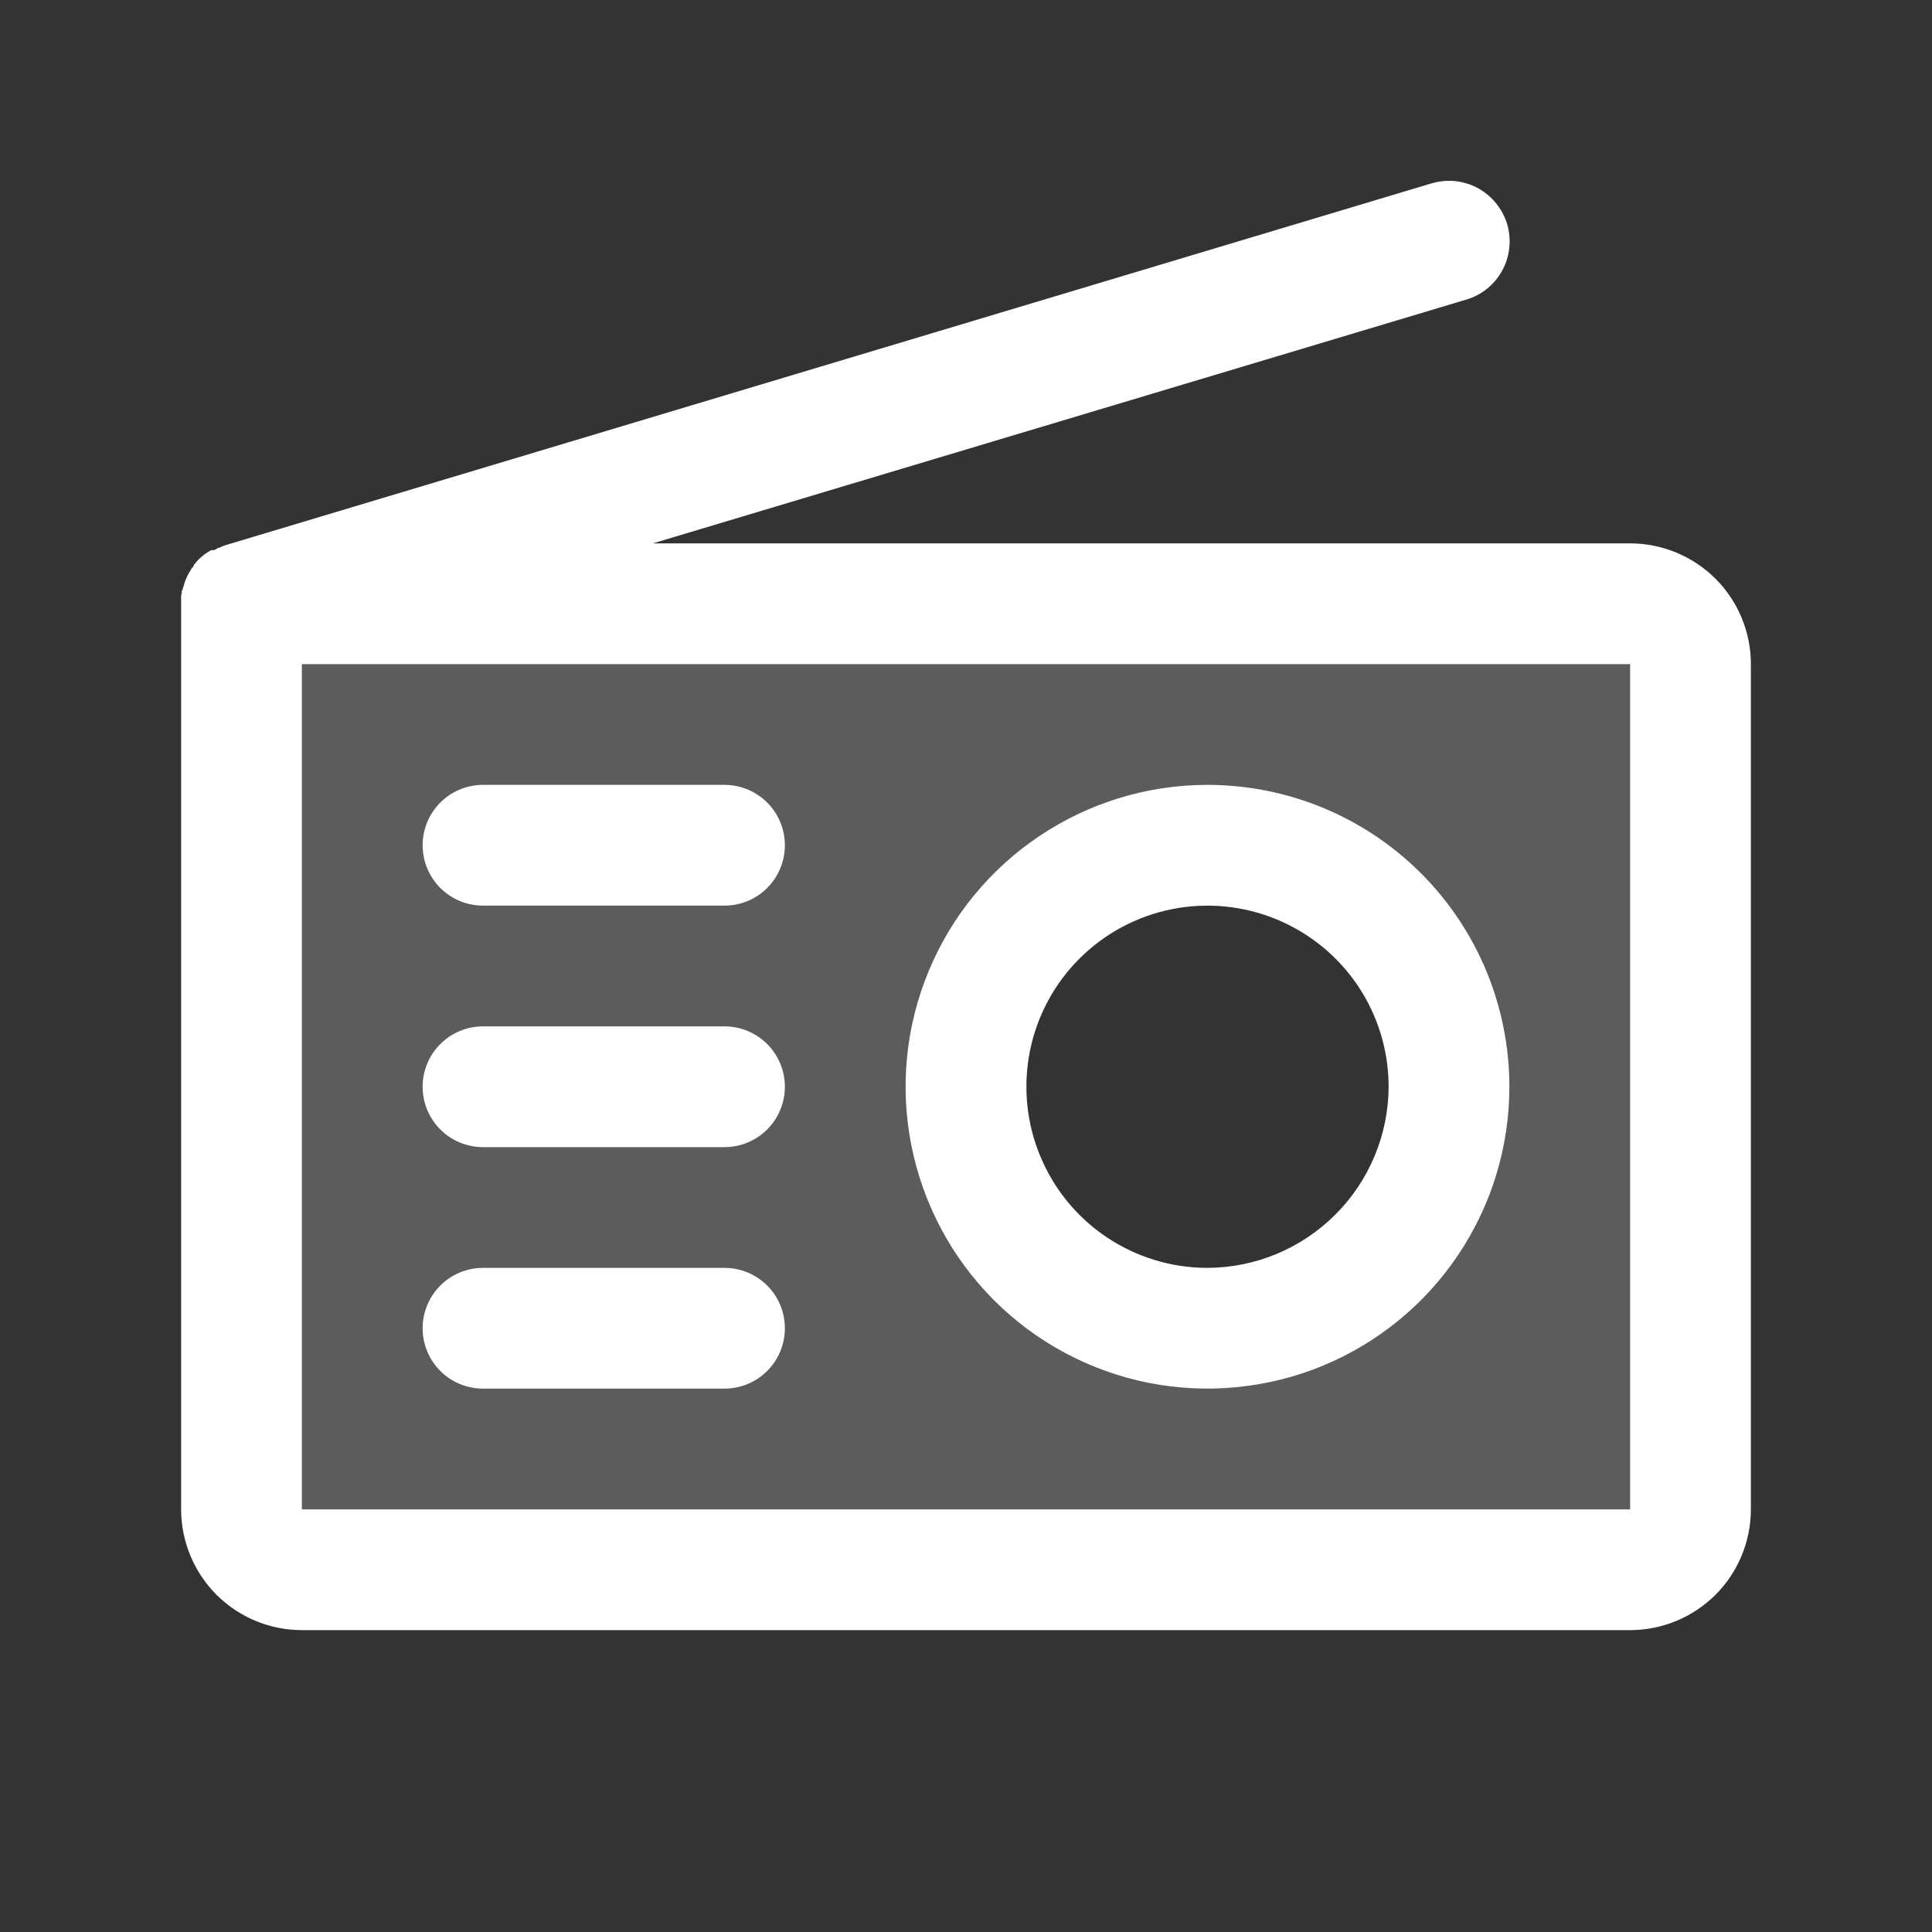 <svg width="20" height="20" viewBox="0 0 20 20" fill="none"
    xmlns="http://www.w3.org/2000/svg">
    <rect x="0" y="0" width="20" height="20" fill="#333333" stroke="none"/>
    <path opacity="0.2" d="M16.875 6.25H2.5V15.625C2.5 15.791 2.566 15.95 2.683 16.067C2.8 16.184 2.959 16.25 3.125 16.25H16.875C17.041 16.25 17.2 16.184 17.317 16.067C17.434 15.95 17.5 15.791 17.5 15.625V6.875C17.5 6.709 17.434 6.55 17.317 6.433C17.2 6.316 17.041 6.25 16.875 6.25ZM12.5 13.75C12.005 13.75 11.522 13.603 11.111 13.329C10.7 13.054 10.38 12.664 10.19 12.207C10.001 11.75 9.952 11.247 10.048 10.762C10.145 10.277 10.383 9.832 10.732 9.482C11.082 9.133 11.527 8.895 12.012 8.798C12.497 8.702 13 8.751 13.457 8.94C13.914 9.13 14.304 9.45 14.579 9.861C14.853 10.272 15 10.755 15 11.25C15 11.913 14.737 12.549 14.268 13.018C13.799 13.487 13.163 13.75 12.5 13.75Z" fill="white"/>
    <path d="M16.875 5.625H6.758L15.18 3.101C15.259 3.078 15.332 3.039 15.396 2.987C15.46 2.935 15.513 2.871 15.552 2.798C15.592 2.726 15.616 2.646 15.624 2.564C15.633 2.482 15.625 2.399 15.602 2.32C15.578 2.241 15.539 2.168 15.487 2.104C15.435 2.04 15.371 1.987 15.298 1.947C15.226 1.908 15.146 1.884 15.064 1.875C14.982 1.867 14.899 1.875 14.82 1.898L2.32 5.648L2.266 5.672H2.258L2.219 5.695H2.188C2.124 5.728 2.069 5.773 2.023 5.828C2.023 5.83 2.023 5.832 2.021 5.834C2.02 5.835 2.018 5.836 2.016 5.836C2.008 5.844 2.008 5.851 2 5.867L1.984 5.883C1.98 5.887 1.977 5.892 1.977 5.898C1.939 5.953 1.913 6.014 1.898 6.078C1.891 6.086 1.891 6.094 1.891 6.109H1.883C1.883 6.128 1.881 6.146 1.875 6.164V15.625C1.875 15.956 2.007 16.274 2.241 16.509C2.476 16.743 2.793 16.875 3.125 16.875H16.875C17.206 16.875 17.524 16.743 17.759 16.509C17.993 16.274 18.125 15.956 18.125 15.625V6.875C18.125 6.543 17.993 6.225 17.759 5.991C17.524 5.757 17.206 5.625 16.875 5.625ZM16.875 15.625H3.125V6.875H16.875V15.625ZM12.5 8.125C11.882 8.125 11.278 8.308 10.764 8.652C10.25 8.995 9.849 9.483 9.613 10.054C9.376 10.625 9.314 11.253 9.435 11.86C9.556 12.466 9.853 13.023 10.29 13.46C10.727 13.897 11.284 14.194 11.89 14.315C12.496 14.435 13.125 14.373 13.696 14.137C14.267 13.9 14.755 13.5 15.098 12.986C15.442 12.472 15.625 11.868 15.625 11.25C15.625 10.421 15.296 9.626 14.71 9.04C14.124 8.454 13.329 8.125 12.5 8.125ZM12.5 13.125C12.129 13.125 11.767 13.015 11.458 12.809C11.15 12.603 10.91 12.31 10.768 11.967C10.626 11.625 10.589 11.248 10.661 10.884C10.733 10.52 10.912 10.186 11.174 9.924C11.436 9.662 11.771 9.483 12.134 9.411C12.498 9.339 12.875 9.376 13.217 9.518C13.56 9.66 13.853 9.9 14.059 10.208C14.265 10.517 14.375 10.879 14.375 11.25C14.373 11.746 14.175 12.222 13.824 12.573C13.472 12.925 12.997 13.123 12.5 13.125ZM8.125 8.75C8.125 8.916 8.059 9.075 7.942 9.192C7.825 9.309 7.666 9.375 7.5 9.375H5C4.834 9.375 4.675 9.309 4.558 9.192C4.441 9.075 4.375 8.916 4.375 8.75C4.375 8.584 4.441 8.425 4.558 8.308C4.675 8.191 4.834 8.125 5 8.125H7.5C7.666 8.125 7.825 8.191 7.942 8.308C8.059 8.425 8.125 8.584 8.125 8.75ZM8.125 11.25C8.125 11.416 8.059 11.575 7.942 11.692C7.825 11.809 7.666 11.875 7.5 11.875H5C4.834 11.875 4.675 11.809 4.558 11.692C4.441 11.575 4.375 11.416 4.375 11.25C4.375 11.084 4.441 10.925 4.558 10.808C4.675 10.691 4.834 10.625 5 10.625H7.5C7.666 10.625 7.825 10.691 7.942 10.808C8.059 10.925 8.125 11.084 8.125 11.25ZM8.125 13.75C8.125 13.916 8.059 14.075 7.942 14.192C7.825 14.309 7.666 14.375 7.5 14.375H5C4.834 14.375 4.675 14.309 4.558 14.192C4.441 14.075 4.375 13.916 4.375 13.75C4.375 13.584 4.441 13.425 4.558 13.308C4.675 13.191 4.834 13.125 5 13.125H7.5C7.666 13.125 7.825 13.191 7.942 13.308C8.059 13.425 8.125 13.584 8.125 13.75Z" fill="white"/>
</svg>
